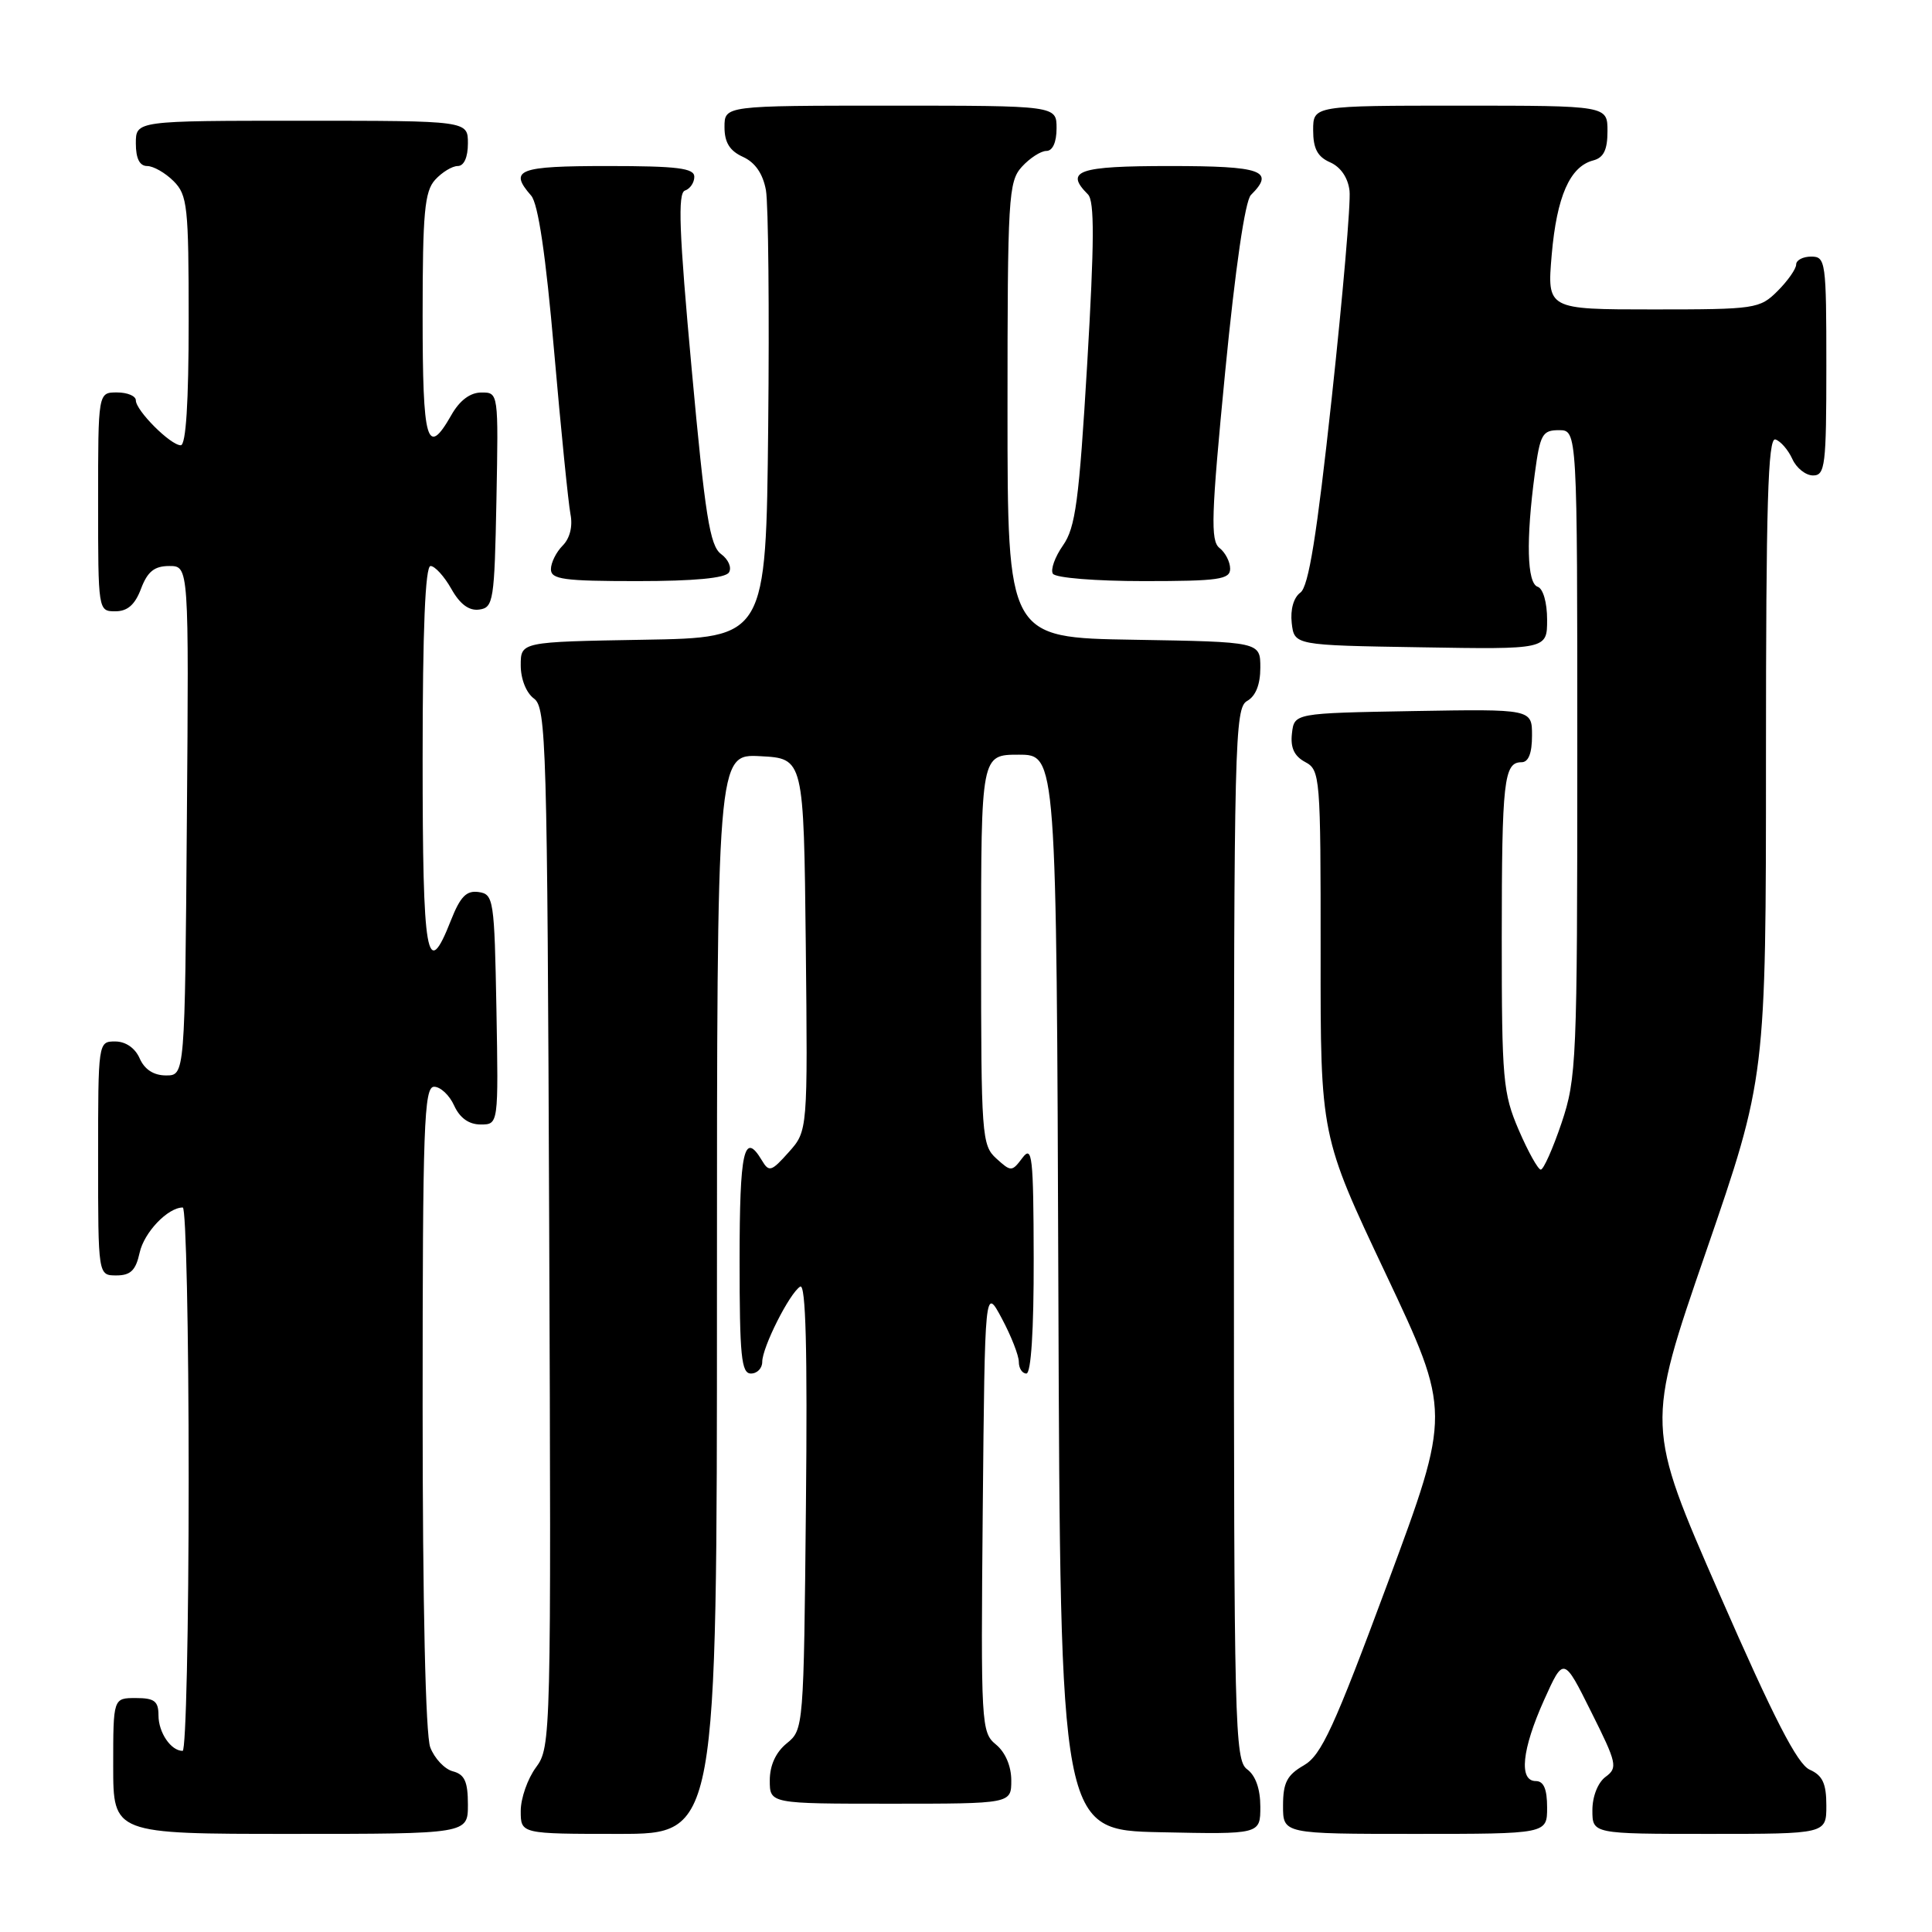 <?xml version="1.0" encoding="UTF-8" standalone="no"?>
<!DOCTYPE svg PUBLIC "-//W3C//DTD SVG 1.1//EN" "http://www.w3.org/Graphics/SVG/1.1/DTD/svg11.dtd" >
<svg xmlns="http://www.w3.org/2000/svg" xmlns:xlink="http://www.w3.org/1999/xlink" version="1.1" viewBox="0 0 256 256">
 <g >
 <path fill="currentColor"
d=" M 62.00 239.12 C 62.00 236.08 61.57 235.12 60.01 234.71 C 58.92 234.43 57.57 233.00 57.01 231.53 C 56.39 229.89 56.00 212.64 56.00 186.43 C 56.00 149.12 56.18 144.00 57.52 144.00 C 58.36 144.00 59.56 145.12 60.18 146.50 C 60.93 148.14 62.13 149.00 63.69 149.00 C 66.05 149.00 66.05 149.00 65.78 133.75 C 65.51 119.17 65.41 118.49 63.42 118.20 C 61.80 117.97 60.99 118.81 59.75 121.95 C 56.54 130.12 56.00 127.02 56.00 100.50 C 56.00 83.41 56.35 75.00 57.05 75.00 C 57.62 75.00 58.86 76.36 59.80 78.02 C 60.94 80.06 62.15 80.96 63.50 80.77 C 65.38 80.52 65.52 79.63 65.78 66.25 C 66.05 52.01 66.05 52.00 63.78 52.01 C 62.30 52.01 60.90 53.06 59.80 55.01 C 56.57 60.67 56.00 58.69 56.00 41.83 C 56.00 28.18 56.26 25.37 57.65 23.83 C 58.57 22.82 59.92 22.00 60.65 22.00 C 61.48 22.00 62.00 20.85 62.00 19.00 C 62.00 16.00 62.00 16.00 40.00 16.00 C 18.00 16.00 18.00 16.00 18.00 19.00 C 18.00 21.00 18.50 22.00 19.50 22.00 C 20.32 22.00 21.90 22.90 23.00 24.00 C 24.84 25.84 25.00 27.33 25.00 42.50 C 25.00 53.31 24.64 59.00 23.95 59.00 C 22.60 59.00 18.00 54.40 18.00 53.05 C 18.00 52.47 16.88 52.00 15.50 52.00 C 13.00 52.00 13.00 52.00 13.00 66.50 C 13.00 80.93 13.01 81.00 15.28 81.00 C 16.90 81.00 17.89 80.13 18.69 78.00 C 19.55 75.73 20.46 75.00 22.43 75.00 C 25.03 75.00 25.03 75.00 24.76 108.75 C 24.50 142.50 24.50 142.50 22.00 142.50 C 20.37 142.50 19.16 141.72 18.51 140.25 C 17.91 138.87 16.65 138.00 15.26 138.00 C 13.01 138.00 13.00 138.07 13.00 153.50 C 13.00 169.00 13.00 169.00 15.42 169.00 C 17.30 169.00 17.99 168.33 18.50 166.00 C 19.09 163.29 22.24 160.00 24.22 160.00 C 24.65 160.00 25.00 176.20 25.00 196.00 C 25.00 215.80 24.64 232.00 24.20 232.00 C 22.65 232.00 21.00 229.57 21.00 227.30 C 21.00 225.41 20.46 225.00 18.00 225.00 C 15.00 225.00 15.00 225.00 15.00 234.00 C 15.00 243.00 15.00 243.00 38.50 243.00 C 62.00 243.00 62.00 243.00 62.00 239.12 Z  M 95.00 171.45 C 95.00 99.90 95.00 99.90 100.75 100.20 C 106.50 100.50 106.50 100.50 106.77 125.17 C 107.03 149.85 107.03 149.85 104.51 152.67 C 102.21 155.25 101.90 155.35 100.95 153.75 C 98.59 149.81 98.00 152.46 98.00 167.00 C 98.00 179.67 98.23 182.00 99.50 182.00 C 100.33 182.00 101.00 181.31 101.00 180.46 C 101.00 178.53 104.61 171.36 106.03 170.48 C 106.77 170.03 107.00 178.83 106.79 199.50 C 106.50 228.90 106.48 229.20 104.25 231.00 C 102.80 232.18 102.00 233.91 102.00 235.91 C 102.00 239.00 102.00 239.00 118.00 239.00 C 134.00 239.00 134.00 239.00 134.00 235.91 C 134.00 234.02 133.21 232.18 131.97 231.16 C 130.01 229.55 129.96 228.58 130.22 200.00 C 130.50 170.50 130.50 170.50 132.75 174.71 C 133.99 177.03 135.00 179.61 135.00 180.46 C 135.00 181.31 135.45 182.00 136.00 182.00 C 136.62 182.00 136.99 176.27 136.97 166.75 C 136.94 153.20 136.77 151.71 135.48 153.42 C 134.08 155.28 133.97 155.28 132.02 153.51 C 130.09 151.77 130.00 150.49 130.00 125.85 C 130.00 100.00 130.00 100.00 134.99 100.00 C 139.99 100.00 139.99 100.00 140.24 171.25 C 140.50 242.50 140.50 242.50 153.75 242.78 C 167.00 243.06 167.00 243.06 167.00 239.39 C 167.00 237.05 166.37 235.26 165.25 234.44 C 163.61 233.24 163.50 228.69 163.50 163.51 C 163.50 98.22 163.61 93.80 165.25 92.88 C 166.39 92.24 167.00 90.70 167.00 88.47 C 167.00 85.05 167.00 85.05 150.25 84.77 C 133.50 84.50 133.50 84.50 133.50 54.35 C 133.50 26.11 133.62 24.07 135.40 22.10 C 136.45 20.95 137.92 20.00 138.65 20.00 C 139.48 20.00 140.00 18.85 140.00 17.00 C 140.00 14.00 140.00 14.00 118.00 14.00 C 96.00 14.00 96.00 14.00 96.00 16.84 C 96.00 18.88 96.69 19.99 98.45 20.79 C 100.07 21.53 101.09 23.02 101.49 25.20 C 101.81 27.02 101.95 41.10 101.79 56.50 C 101.50 84.50 101.50 84.50 85.25 84.77 C 69.00 85.05 69.00 85.05 69.00 88.16 C 69.00 89.98 69.73 91.81 70.75 92.56 C 72.38 93.75 72.52 98.45 72.77 162.65 C 73.04 230.33 73.01 231.50 71.02 234.19 C 69.91 235.69 69.00 238.29 69.00 239.96 C 69.00 243.00 69.00 243.00 82.00 243.00 C 95.00 243.00 95.00 243.00 95.00 171.45 Z  M 205.00 239.50 C 205.00 237.06 204.55 236.00 203.50 236.00 C 201.23 236.00 201.65 231.83 204.59 225.28 C 207.19 219.50 207.19 219.50 210.84 226.83 C 214.26 233.66 214.38 234.24 212.75 235.44 C 211.73 236.19 211.00 238.03 211.00 239.86 C 211.00 243.00 211.00 243.00 226.50 243.00 C 242.00 243.00 242.00 243.00 242.00 239.24 C 242.00 236.32 241.50 235.25 239.79 234.49 C 238.16 233.76 235.05 227.71 227.84 211.22 C 218.09 188.94 218.09 188.94 226.05 165.87 C 234.00 142.79 234.00 142.79 234.00 100.31 C 234.00 66.78 234.26 57.92 235.25 58.23 C 235.94 58.45 236.94 59.61 237.49 60.81 C 238.03 62.02 239.27 63.00 240.24 63.00 C 241.84 63.00 242.00 61.68 242.00 48.50 C 242.00 34.67 241.91 34.00 240.00 34.00 C 238.90 34.00 238.00 34.47 238.00 35.05 C 238.00 35.62 236.90 37.20 235.55 38.55 C 233.17 40.92 232.63 41.00 219.04 41.00 C 204.99 41.00 204.99 41.00 205.61 33.75 C 206.28 26.03 208.02 22.07 211.10 21.26 C 212.49 20.90 213.00 19.87 213.00 17.38 C 213.00 14.00 213.00 14.00 193.50 14.00 C 174.00 14.00 174.00 14.00 174.00 17.26 C 174.00 19.69 174.58 20.78 176.25 21.51 C 177.65 22.13 178.62 23.55 178.82 25.28 C 179.00 26.81 177.93 39.17 176.46 52.75 C 174.48 71.01 173.40 77.72 172.31 78.52 C 171.41 79.17 170.96 80.77 171.16 82.55 C 171.50 85.50 171.50 85.50 188.25 85.77 C 205.00 86.05 205.00 86.05 205.00 82.11 C 205.00 79.84 204.47 77.99 203.75 77.75 C 202.33 77.28 202.19 71.57 203.37 62.75 C 204.07 57.54 204.37 57.00 206.57 57.00 C 209.00 57.00 209.00 57.00 209.00 99.81 C 209.00 140.60 208.90 142.90 206.91 148.81 C 205.76 152.21 204.52 154.99 204.16 154.98 C 203.80 154.97 202.48 152.61 201.24 149.73 C 199.15 144.87 198.99 143.06 198.99 124.33 C 199.00 103.42 199.27 101.00 201.61 101.00 C 202.53 101.00 203.00 99.82 203.00 97.47 C 203.00 93.95 203.00 93.95 187.25 94.22 C 171.50 94.50 171.50 94.50 171.19 97.18 C 170.97 99.07 171.49 100.19 172.94 100.97 C 174.93 102.03 175.00 102.85 174.99 126.29 C 174.97 150.50 174.97 150.50 183.63 168.81 C 192.28 187.13 192.28 187.13 183.89 209.73 C 176.75 228.96 175.09 232.58 172.76 233.92 C 170.54 235.20 170.01 236.21 170.01 239.25 C 170.00 243.00 170.00 243.00 187.50 243.00 C 205.00 243.00 205.00 243.00 205.00 239.50 Z  M 96.59 75.85 C 96.99 75.21 96.51 74.12 95.54 73.41 C 94.06 72.32 93.43 68.35 91.65 48.89 C 89.98 30.71 89.79 25.57 90.76 25.25 C 91.44 25.02 92.00 24.20 92.00 23.42 C 92.00 22.28 89.75 22.00 80.50 22.00 C 68.65 22.00 67.38 22.49 70.38 25.92 C 71.31 26.98 72.32 33.81 73.42 46.50 C 74.33 56.95 75.31 66.68 75.59 68.13 C 75.91 69.75 75.51 71.34 74.55 72.30 C 73.70 73.16 73.00 74.56 73.00 75.43 C 73.00 76.77 74.71 77.00 84.44 77.00 C 91.99 77.00 96.12 76.61 96.59 75.85 Z  M 163.00 75.36 C 163.00 74.46 162.37 73.22 161.59 72.61 C 160.38 71.66 160.49 68.33 162.34 49.29 C 163.68 35.54 164.98 26.61 165.75 25.84 C 168.99 22.62 167.25 22.00 155.00 22.00 C 142.83 22.00 141.03 22.63 144.16 25.76 C 145.04 26.64 145.01 32.07 144.06 48.21 C 142.98 66.37 142.51 69.91 140.85 72.27 C 139.78 73.80 139.18 75.48 139.51 76.02 C 139.85 76.57 145.18 77.00 151.56 77.00 C 161.50 77.00 163.00 76.78 163.00 75.36 Z "/>
</g>
</svg>